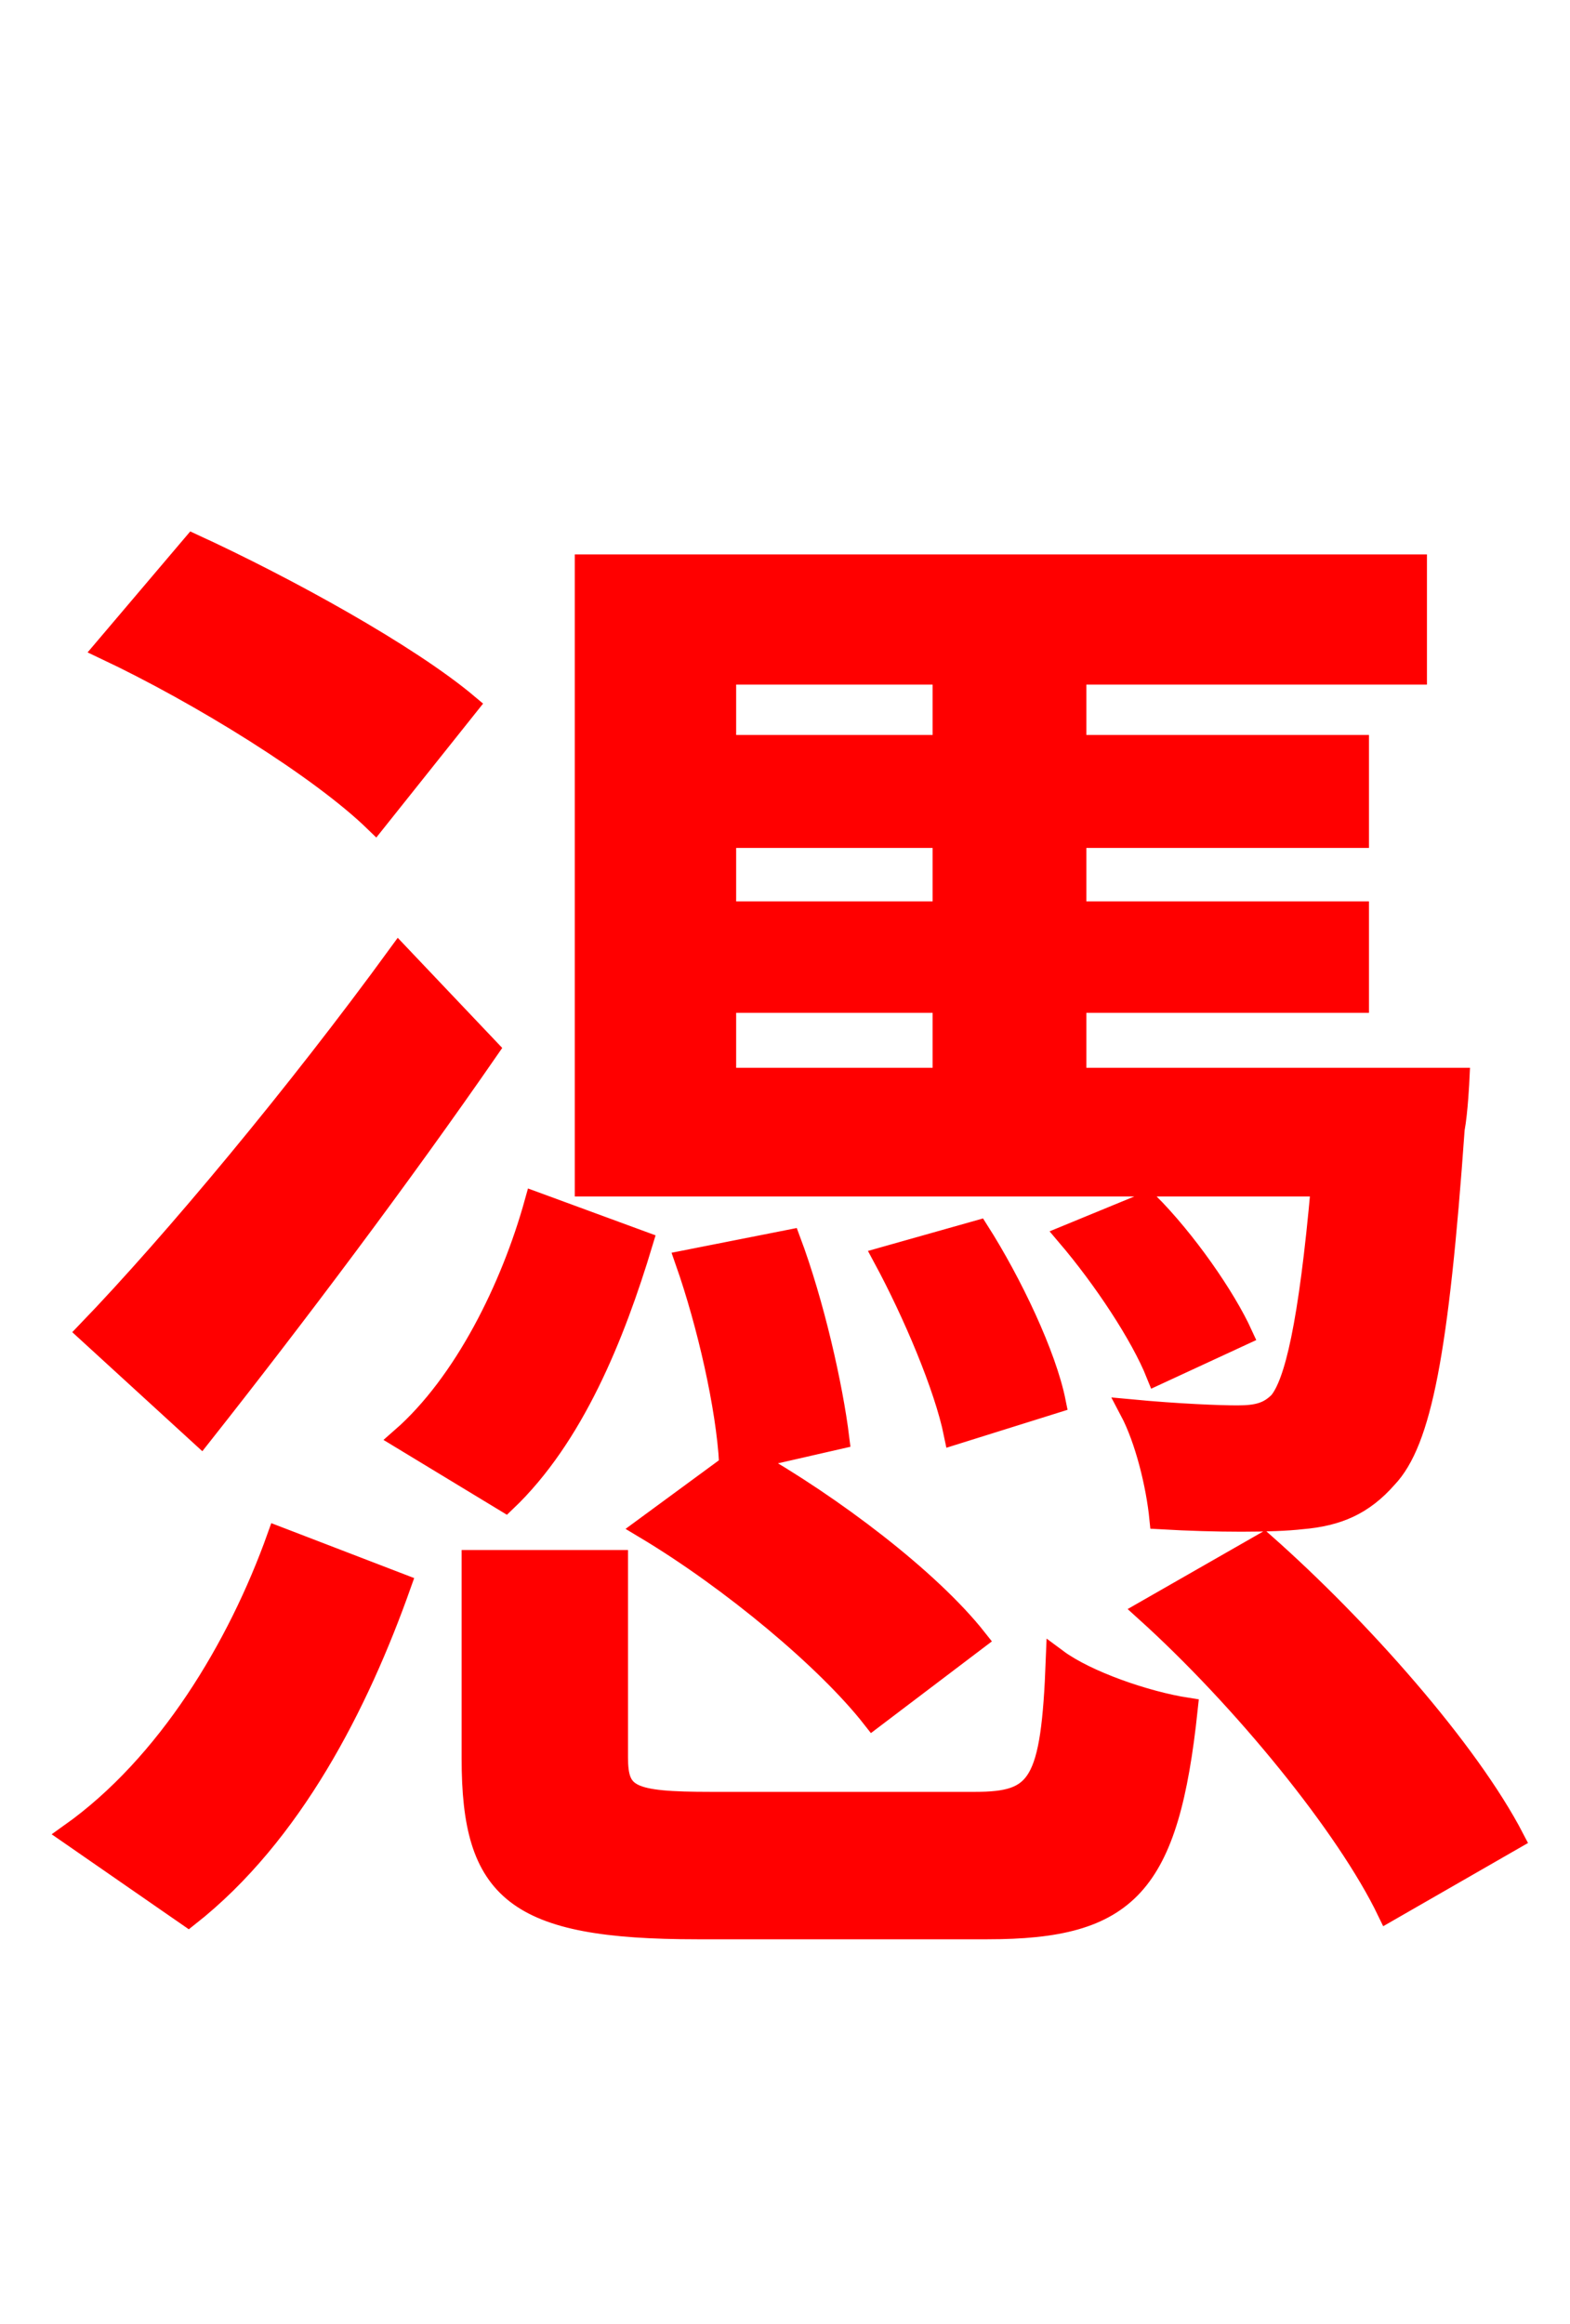 <svg xmlns="http://www.w3.org/2000/svg" xmlns:xlink="http://www.w3.org/1999/xlink" width="72" height="106.56"><path fill="red" stroke="red" d="M33.26 45.94L43.27 45.94L43.27 49.46L33.26 49.46ZM43.27 30.89L43.27 34.20L33.26 34.20L33.26 30.89ZM43.27 41.83L33.26 41.83L33.26 38.38L43.27 38.38ZM49.32 49.46L49.32 45.94L62.28 45.94L62.28 41.83L49.32 41.83L49.32 38.38L62.28 38.38L62.28 34.20L49.32 34.20L49.32 30.89L64.94 30.89L64.94 25.92L26.86 25.92L26.86 54.36L60.62 54.36C60.05 60.77 59.40 63.43 58.68 64.30C58.18 64.80 57.67 64.94 56.74 64.94C55.94 64.94 54.07 64.87 51.84 64.66C52.56 66.02 53.06 68.11 53.21 69.62C55.80 69.77 58.39 69.77 59.69 69.62C61.34 69.48 62.50 68.98 63.58 67.75C65.16 66.10 65.95 61.92 66.67 51.77C66.82 50.98 66.89 49.46 66.89 49.46ZM48.96 56.66C50.62 58.61 52.34 61.20 53.06 63.00L56.95 61.20C56.16 59.47 54.36 56.88 52.63 55.15ZM44.78 75.17C42.62 72.43 38.16 69.05 34.34 66.89L38.45 65.95C38.16 63.58 37.30 59.76 36.22 56.88L31.46 57.82C32.47 60.70 33.34 64.51 33.48 67.10L33.62 67.10L29.59 70.06C33.55 72.43 37.94 76.10 40.03 78.77ZM40.54 57.67C41.90 60.19 43.34 63.58 43.78 65.74L48.38 64.30C47.95 62.14 46.37 58.82 44.86 56.45ZM21.46 32.33C18.72 30.02 13.10 26.93 8.86 24.98L4.82 29.74C9.22 31.82 14.69 35.21 17.21 37.66ZM18.29 43.78C13.68 50.11 7.99 56.95 4.03 61.06L9.22 65.81C13.54 60.34 18.36 53.93 22.39 48.10ZM8.64 87.84C13.39 84.10 16.42 78.12 18.36 72.65L12.74 70.49C10.94 75.53 7.70 80.93 3.24 84.10ZM24.55 55.15C23.47 59.04 21.31 63.43 18.43 65.95L23.18 68.83C26.28 65.88 28.15 61.27 29.45 56.95ZM32.62 82.66C28.87 82.66 28.30 82.37 28.30 80.57L28.30 71.57L21.67 71.57L21.67 80.64C21.67 86.69 23.62 88.42 31.97 88.42L45.29 88.42C51.70 88.42 53.57 86.47 54.43 78.34C52.56 78.05 49.82 77.11 48.46 76.10C48.24 81.86 47.66 82.66 44.71 82.66ZM52.56 73.87C57.02 77.90 61.78 83.74 63.65 87.62L69.41 84.31C67.32 80.28 62.35 74.66 57.96 70.78Z"/></svg>
